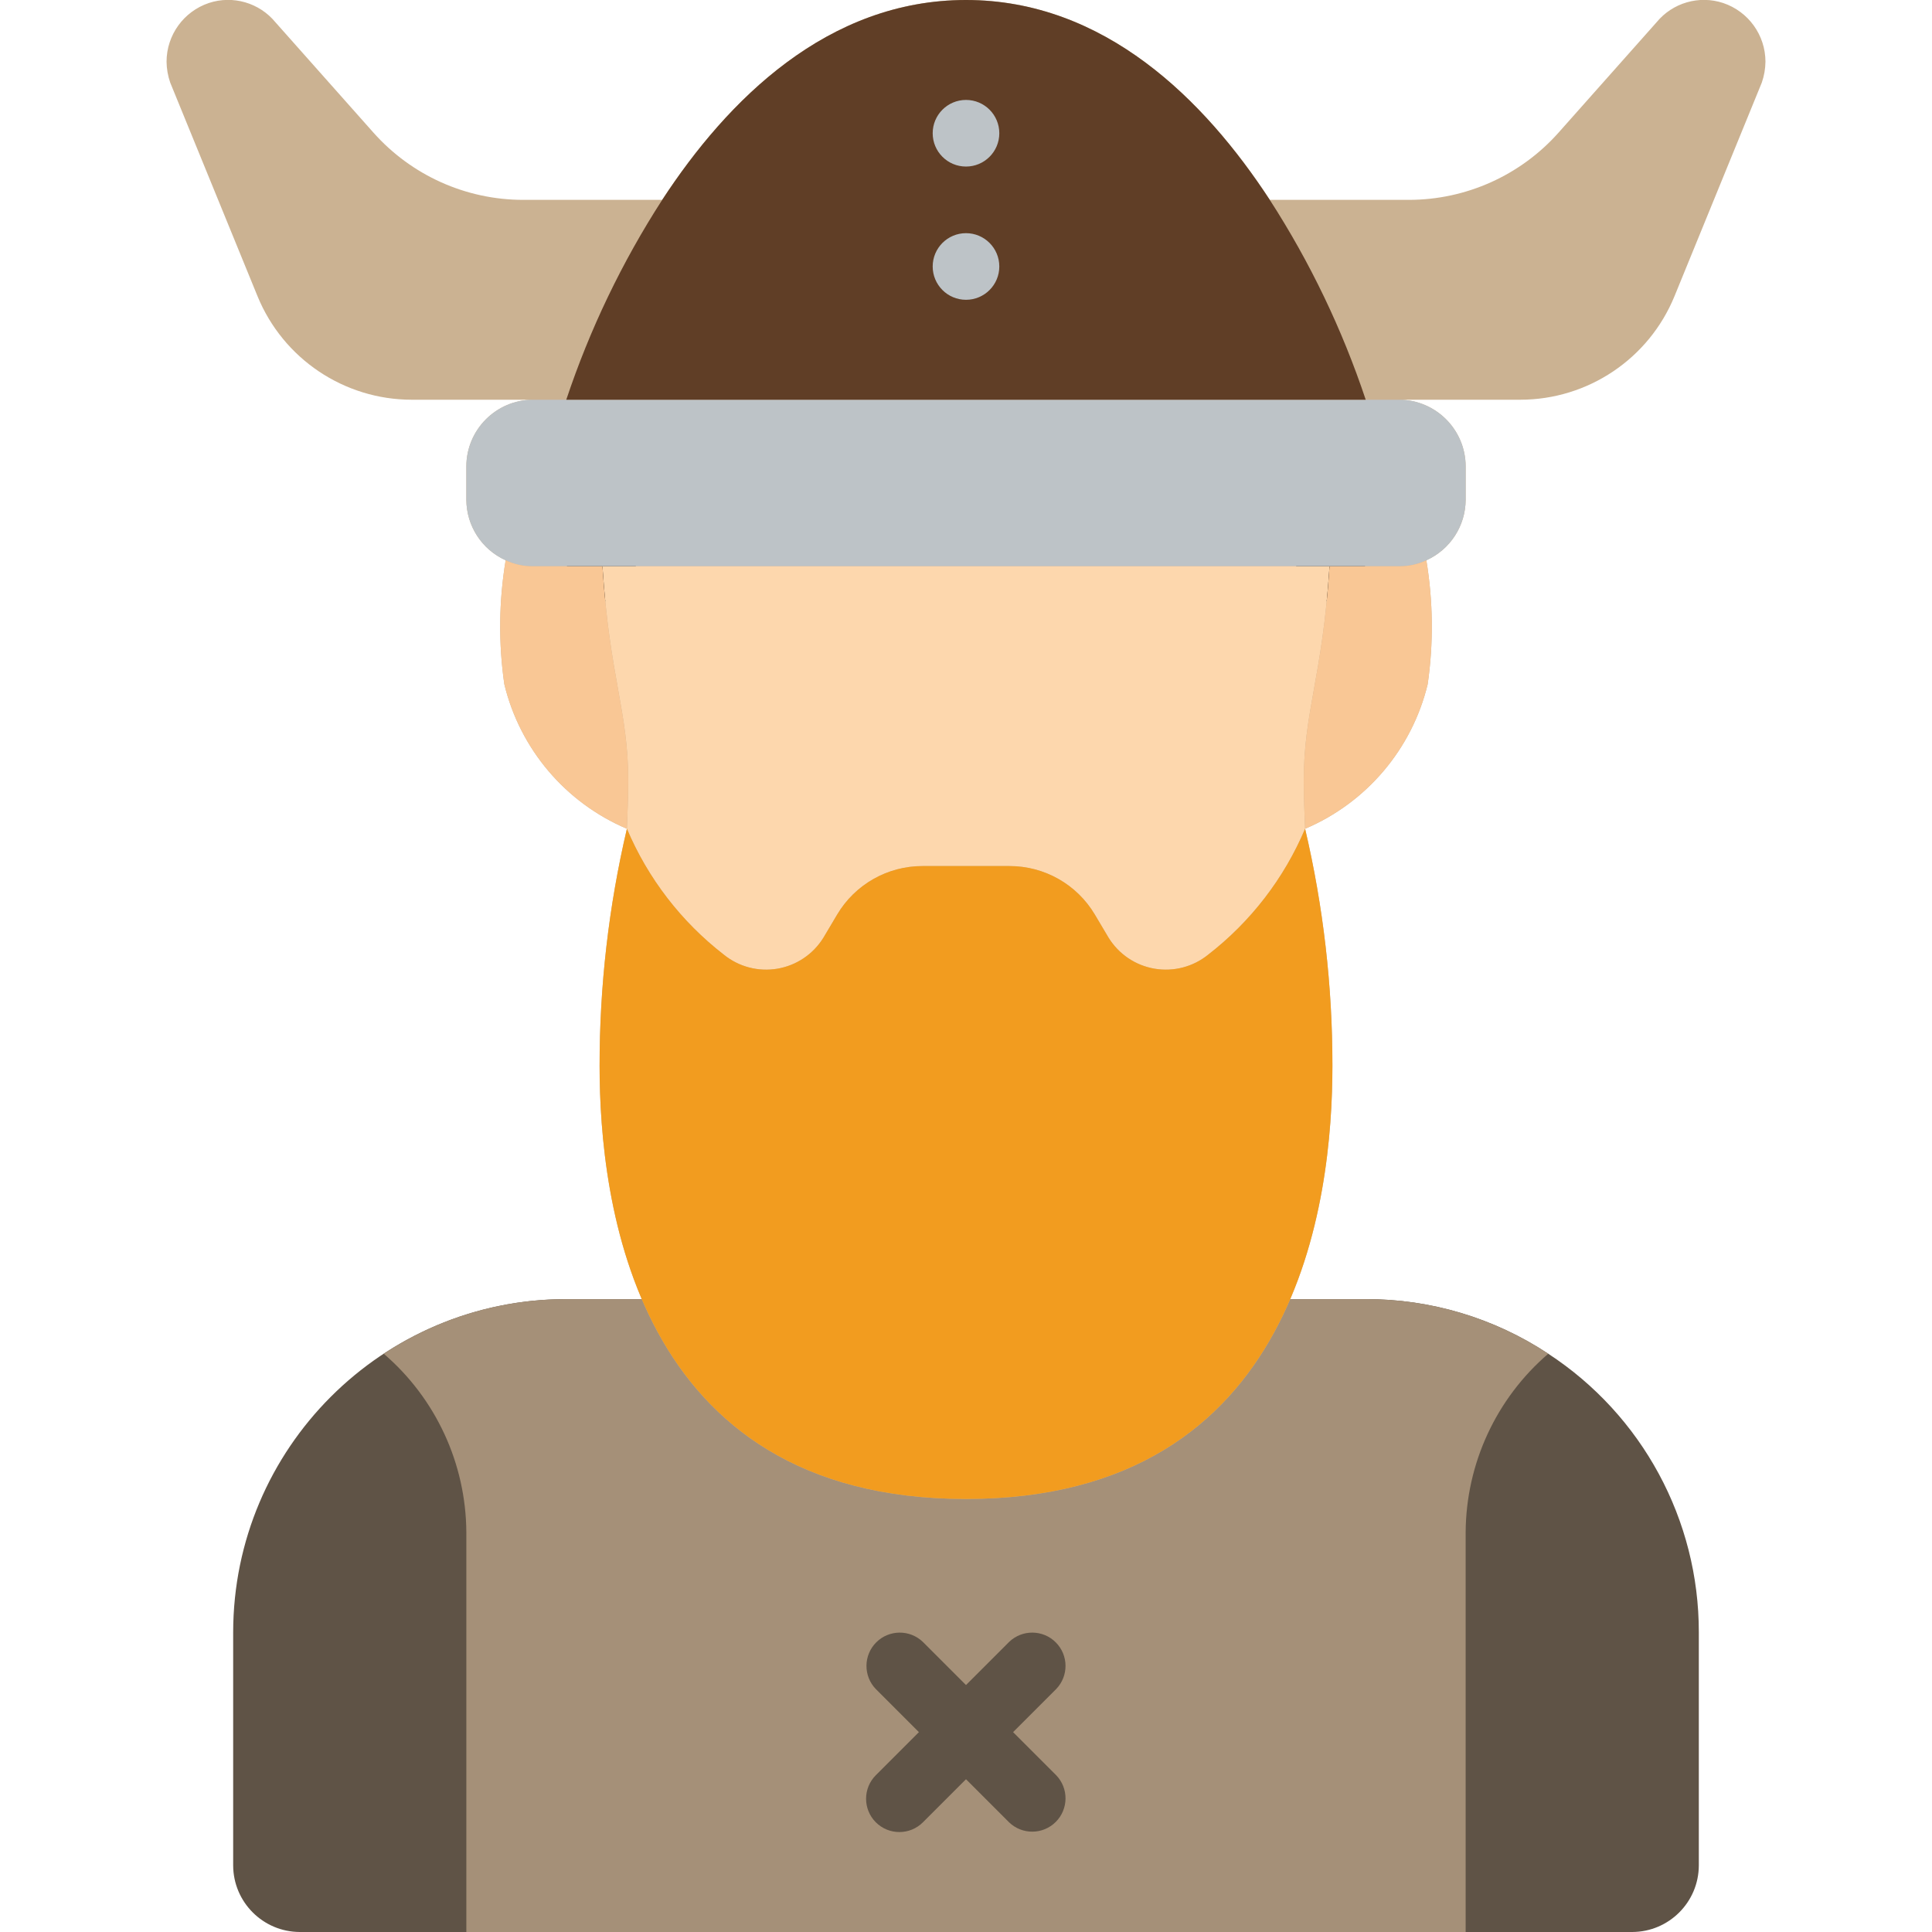 <svg height="512" viewBox="0 0 48 58" width="512" xmlns="http://www.w3.org/2000/svg"><g id="024---Viking-Man" fill="none" fill-rule="evenodd" transform="translate(0 -1)"><path id="Shape" d="m41.48 41.64c-1.626-1.074-3.532-1.644-5.48-1.64h-24c-5.521.006-9.994 4.479-10 10v7c.003 1.103.897 1.997 2 2h40c1.103-.003 1.997-.897 2-2v-7c.003-3.371-1.697-6.516-4.52-8.36z" fill="#5f5346" fill-rule="nonzero"/><path id="Shape" d="m41.48 41.64c-1.564 1.343-2.468 3.299-2.48 5.36v12h-30v-12c-.012-2.061-.916-4.017-2.48-5.36 1.626-1.074 3.532-1.644 5.48-1.64h24c1.948-.004 3.854.566 5.48 1.64z" fill="#a59078" fill-rule="nonzero"/><path id="Shape" d="m25.293 55.707-4-4c-.379-.392-.374-1.016.012-1.402s1.009-.391 1.402-.012l4 4c.379.392.374 1.016-.012 1.402s-1.009.391-1.402.012z" fill="#5f5346" fill-rule="nonzero"/><path id="Shape" d="m21.293 55.707c-.39-.39-.39-1.024 0-1.414l4-4c.392-.379 1.016-.374 1.402.012s.391 1.009.012 1.402l-4 4c-.39.39-1.024.39-1.414 0z" fill="#5f5346" fill-rule="nonzero"/><path id="Shape" d="m46.73 1.09c-.722-.239-1.517-.008-2 .58l-2.94 3.31c-1.14 1.283-2.774 2.018-4.49 2.02h-4.18c-1.96-3-4.96-6-9.12-6s-7.16 3-9.12 6h-4.18c-1.716-.002-3.35-.737-4.49-2.02l-2.94-3.31c-.483-.588-1.278-.819-2-.58-.757.254-1.268.962-1.27 1.76.002.215.04.427.11.63l2.62 6.41c.769 1.88 2.599 3.109 4.63 3.11h3.64c-1.103.003-1.997.897-2 2v1c.002.786.463 1.498 1.18 1.82-.204 1.231-.218 2.485-.04 3.72.471 1.947 1.836 3.557 3.68 4.34-.547 2.334-.822 4.723-.82 7.12 0 4 1 13 11 13s11-9 11-13c.002-2.397-.273-4.786-.82-7.12 1.844-.783 3.209-2.393 3.68-4.34.178-1.235.164-2.489-.04-3.72.717-.322 1.178-1.034 1.18-1.82v-1c-.003-1.103-.897-1.997-2-2h3.64c2.031-.001 3.861-1.23 4.63-3.11l2.62-6.41c.07-.203.108-.415.11-.63-.002-.798-.513-1.506-1.27-1.76z" fill="#cbb292" fill-rule="nonzero"/><path id="Shape" d="m13.09 18.05c-.02-.021-.044-.038-.07-.05z" stroke="#000" stroke-linecap="round" stroke-linejoin="round" stroke-width="2"/><path id="Shape" d="m34.98 18c-.026.012-.05.029-.07.05z" stroke="#000" stroke-linecap="round" stroke-linejoin="round" stroke-width="2"/><g fill-rule="nonzero"><path id="Shape" d="m39 15v1c-.002.786-.463 1.498-1.18 1.82-.256.121-.537.182-.82.18h-26c-.283.002-.564-.059-.82-.18-.717-.322-1.178-1.034-1.18-1.82v-1c.003-1.103.897-1.997 2-2h26c1.103.003 1.997.897 2 2z" fill="#bdc3c7"/><path id="Shape" d="m36 13h-24c.705-2.113 1.672-4.129 2.88-6 1.96-3 4.96-6 9.12-6s7.16 3 9.12 6c1.208 1.871 2.175 3.887 2.88 6z" fill="#603e26"/><circle id="Oval" cx="24" cy="5" fill="#bdc3c7" r="1"/><circle id="Oval" cx="24" cy="9" fill="#bdc3c7" r="1"/><path id="Shape" d="m34.91 18.05c-.21 3.26-.77 4.31-.77 6.38 0 .49.02.97.04 1.45-.63 1.489-1.632 2.79-2.91 3.78-.451.366-1.038.519-1.61.421s-1.075-.437-1.38-.931l-.41-.69c-.537-.908-1.515-1.463-2.57-1.46h-2.6c-1.055-.003-2.033.552-2.57 1.46l-.41.69c-.305.494-.807.834-1.38.931s-1.159-.056-1.61-.421c-1.278-.99-2.28-2.291-2.91-3.78.02-.48.04-.96.04-1.45 0-2.07-.56-3.12-.77-6.38-.009-.015-.013-.033-.01-.05h21.84c.003.017-.001.035-.01.05z" fill="#fdd7ad"/><path id="Shape" d="m35 33c0 4-1 13-11 13s-11-9-11-13c-.002-2.397.273-4.786.82-7.12.63 1.489 1.632 2.79 2.91 3.78.451.366 1.038.519 1.61.421s1.075-.437 1.38-.931l.41-.69c.537-.908 1.515-1.463 2.57-1.46h2.6c1.055-.003 2.033.552 2.57 1.46l.41.69c.305.494.807.834 1.38.931s1.159-.056 1.61-.421c1.278-.99 2.28-2.291 2.91-3.78.547 2.334.822 4.723.82 7.12z" fill="#f29c1f"/><path id="Shape" d="m37.86 21.54c-.471 1.947-1.836 3.557-3.68 4.34-.02-.48-.04-.96-.04-1.45 0-2.07.56-3.12.77-6.38.009-.015.013-.033.01-.05h2.08c.283.002.564-.059.82-.18.204 1.231.218 2.485.04 3.72z" fill="#f9c795"/><path id="Shape" d="m13.86 24.43c0 .49-.02.97-.04 1.45-1.844-.783-3.209-2.393-3.68-4.34-.178-1.235-.164-2.489.04-3.72.256.121.537.182.82.18h2.08c-.003.017.001.035.01.05.21 3.26.77 4.31.77 6.38z" fill="#f9c795"/></g></g></svg>